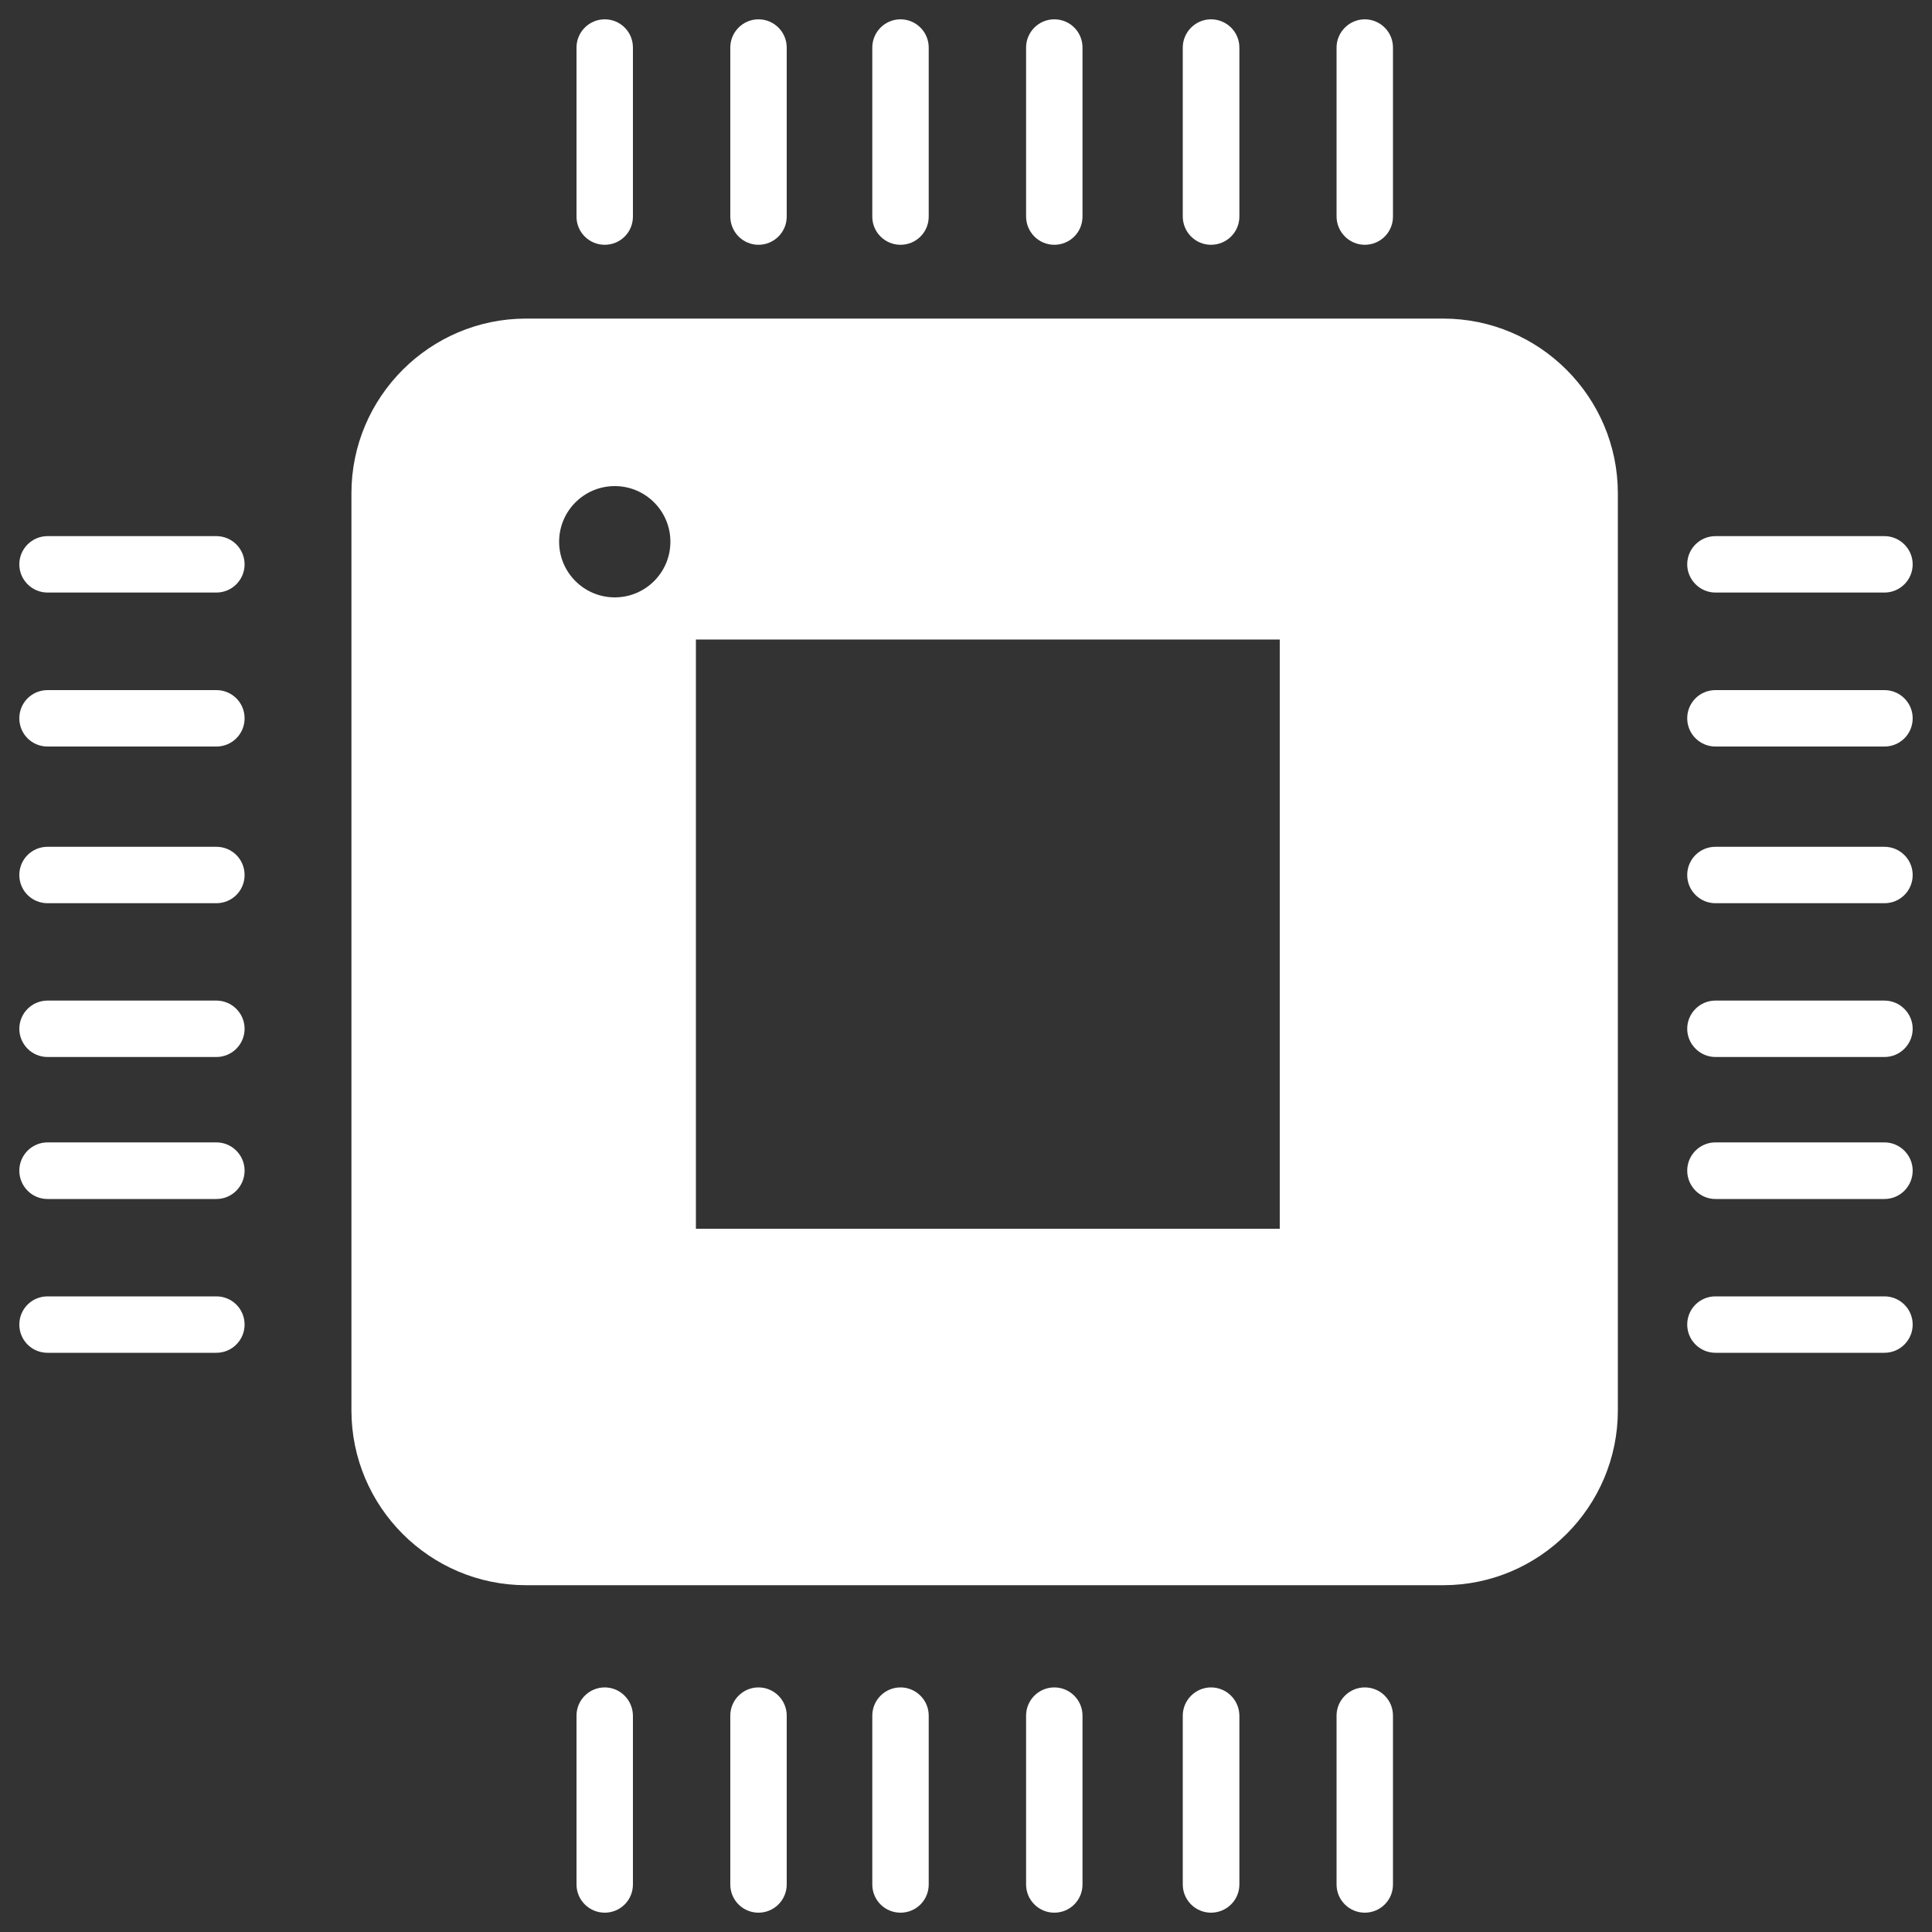 <?xml version="1.0" encoding="utf-8"?>
<!-- Svg Vector Icons : http://www.onlinewebfonts.com/icon -->
<!DOCTYPE svg PUBLIC "-//W3C//DTD SVG 1.1//EN" "http://www.w3.org/Graphics/SVG/1.1/DTD/svg11.dtd">
<svg version="1.1" xmlns="http://www.w3.org/2000/svg" xmlns:xlink="http://www.w3.org/1999/xlink" style="fill:#FFFFFF" x="0px" y="0px" viewBox="0 0 1000 1000" enable-background="new 0 0 1000 1000" xml:space="preserve">
<rect x="0" y="0" width="1000" height="1000" fill="#333333" stroke="none"/>
<g><g><g><path d="M706.4,126.7c8.1,0,14.6-6.5,14.6-14.6V24.6c0-8.1-6.6-14.6-14.6-14.6c-8,0-14.6,6.6-14.6,14.6v87.4C691.8,120.1,698.4,126.7,706.4,126.7z"/><path d="M626.8,126.7c8.1,0,14.7-6.5,14.7-14.6V24.6c0-8.1-6.6-14.6-14.7-14.6c-8,0-14.6,6.6-14.6,14.6v87.4C612.2,120.1,618.7,126.7,626.8,126.7z"/><path d="M545.7,126.7c8.1,0,14.6-6.5,14.6-14.6V24.6c0-8.1-6.5-14.6-14.6-14.6c-8.1,0-14.6,6.6-14.6,14.6v87.4C531.1,120.1,537.6,126.7,545.7,126.7z"/><path d="M466.1,126.7c8.1,0,14.6-6.5,14.6-14.6V24.6c0-8.1-6.6-14.6-14.6-14.6c-8.1,0-14.6,6.6-14.6,14.6v87.4C451.4,120.1,458,126.7,466.1,126.7z"/><path d="M392.6,126.7c8,0,14.6-6.5,14.6-14.6V24.6c0-8.1-6.6-14.6-14.6-14.6c-8.1,0-14.6,6.6-14.6,14.6v87.4C378,120.1,384.5,126.7,392.6,126.7z"/><path d="M313,126.7c8.1,0,14.6-6.5,14.6-14.6V24.6c0-8.1-6.5-14.6-14.6-14.6c-8.1,0-14.6,6.6-14.6,14.6v87.4C298.3,120.1,304.9,126.7,313,126.7z"/><path d="M112,277.5H24.6c-8.1,0-14.6,6.6-14.6,14.6c0,8,6.5,14.6,14.6,14.6H112c8.1,0,14.6-6.6,14.6-14.6C126.6,284.1,120.1,277.5,112,277.5z"/><path d="M112,357.2H24.6c-8.1,0-14.6,6.5-14.6,14.6c0,8.1,6.5,14.6,14.6,14.6H112c8.1,0,14.6-6.5,14.6-14.6C126.6,363.7,120.1,357.2,112,357.2z"/><path d="M112,438.3H24.6c-8.1,0-14.6,6.5-14.6,14.6c0,8.1,6.5,14.6,14.6,14.6H112c8.1,0,14.6-6.5,14.6-14.6C126.6,444.8,120.1,438.3,112,438.3z"/><path d="M112,517.9H24.6c-8.1,0-14.6,6.6-14.6,14.6c0,8,6.5,14.6,14.6,14.6H112c8.1,0,14.6-6.6,14.6-14.6C126.6,524.5,120.1,517.9,112,517.9z"/><path d="M112,591.3H24.6c-8.1,0-14.6,6.6-14.6,14.6c0,8.1,6.5,14.7,14.6,14.7H112c8.1,0,14.6-6.6,14.6-14.7C126.6,597.9,120.1,591.3,112,591.3z"/><path d="M112,671H24.6c-8.1,0-14.6,6.5-14.6,14.6c0,8.1,6.5,14.6,14.6,14.6H112c8.1,0,14.6-6.6,14.6-14.6C126.6,677.5,120.1,671,112,671z"/><path d="M706.4,873.4c-8,0-14.6,6.6-14.6,14.6v87.4c0,8.1,6.6,14.6,14.6,14.6c8.1,0,14.6-6.5,14.6-14.6V888C721,879.9,714.5,873.4,706.4,873.4z"/><path d="M626.8,873.4c-8,0-14.6,6.6-14.6,14.6v87.4c0,8.1,6.6,14.6,14.6,14.6c8.1,0,14.7-6.5,14.7-14.6V888C641.4,879.9,634.9,873.4,626.8,873.4z"/><path d="M545.7,873.4c-8.1,0-14.6,6.6-14.6,14.6v87.4c0,8.1,6.6,14.6,14.6,14.6c8.1,0,14.6-6.5,14.6-14.6V888C560.3,879.9,553.7,873.4,545.7,873.4z"/><path d="M466.1,873.4c-8.1,0-14.6,6.6-14.6,14.6v87.4c0,8.1,6.5,14.6,14.6,14.6c8.1,0,14.6-6.5,14.6-14.6V888C480.7,879.9,474.1,873.4,466.1,873.4z"/><path d="M392.6,873.4c-8.1,0-14.6,6.6-14.6,14.6v87.4c0,8.1,6.5,14.6,14.6,14.6c8,0,14.6-6.5,14.6-14.6V888C407.2,879.9,400.6,873.4,392.6,873.4z"/><path d="M313,873.4c-8.1,0-14.6,6.6-14.6,14.6v87.4c0,8.1,6.6,14.6,14.6,14.6c8.1,0,14.6-6.5,14.6-14.6V888C327.5,879.9,321,873.4,313,873.4z"/><path d="M747,164.9H272.3c-49.8,0-90.4,40.6-90.4,90.4V730c0,49.9,40.6,90.5,90.4,90.5H747c49.8,0,90.4-40.6,90.4-90.5V255.4C837.4,205.5,796.8,164.9,747,164.9z M318.2,309.2c-15.9,0-28.8-12.9-28.8-28.8c0-15.9,12.9-28.8,28.8-28.8c15.9,0,28.8,12.9,28.8,28.8C347,296.3,334.1,309.2,318.2,309.2z M662.4,636H360.2v-305h302.2V636z"/><path d="M887.9,306.7h87.5c8.1,0,14.6-6.6,14.6-14.6s-6.6-14.6-14.6-14.6h-87.5c-8.1,0-14.6,6.6-14.6,14.6S879.9,306.7,887.9,306.7z"/><path d="M975.4,357.2h-87.5c-8.1,0-14.6,6.5-14.6,14.6c0,8.1,6.6,14.6,14.6,14.6h87.5c8.1,0,14.6-6.5,14.6-14.6C990,363.7,983.4,357.2,975.4,357.2z"/><path d="M975.4,438.3h-87.5c-8.1,0-14.6,6.5-14.6,14.6c0,8.1,6.6,14.6,14.6,14.6h87.5c8.1,0,14.6-6.5,14.6-14.6C990,444.8,983.4,438.3,975.4,438.3z"/><path d="M975.4,517.9h-87.5c-8.1,0-14.6,6.6-14.6,14.6c0,8,6.6,14.6,14.6,14.6h87.5c8.1,0,14.6-6.6,14.6-14.6C990,524.5,983.4,517.9,975.4,517.9z"/><path d="M975.4,591.3h-87.5c-8.1,0-14.6,6.6-14.6,14.6c0,8.1,6.6,14.7,14.6,14.7h87.5c8.1,0,14.6-6.6,14.6-14.7C990,597.9,983.4,591.3,975.4,591.3z"/><path d="M975.4,671h-87.5c-8.1,0-14.6,6.5-14.6,14.6c0,8.1,6.6,14.6,14.6,14.6h87.5c8.1,0,14.6-6.6,14.6-14.6C990,677.5,983.4,671,975.4,671z"/></g></g><g></g><g></g><g></g><g></g><g></g><g></g><g></g><g></g><g></g><g></g><g></g><g></g><g></g><g></g><g></g></g>
</svg>